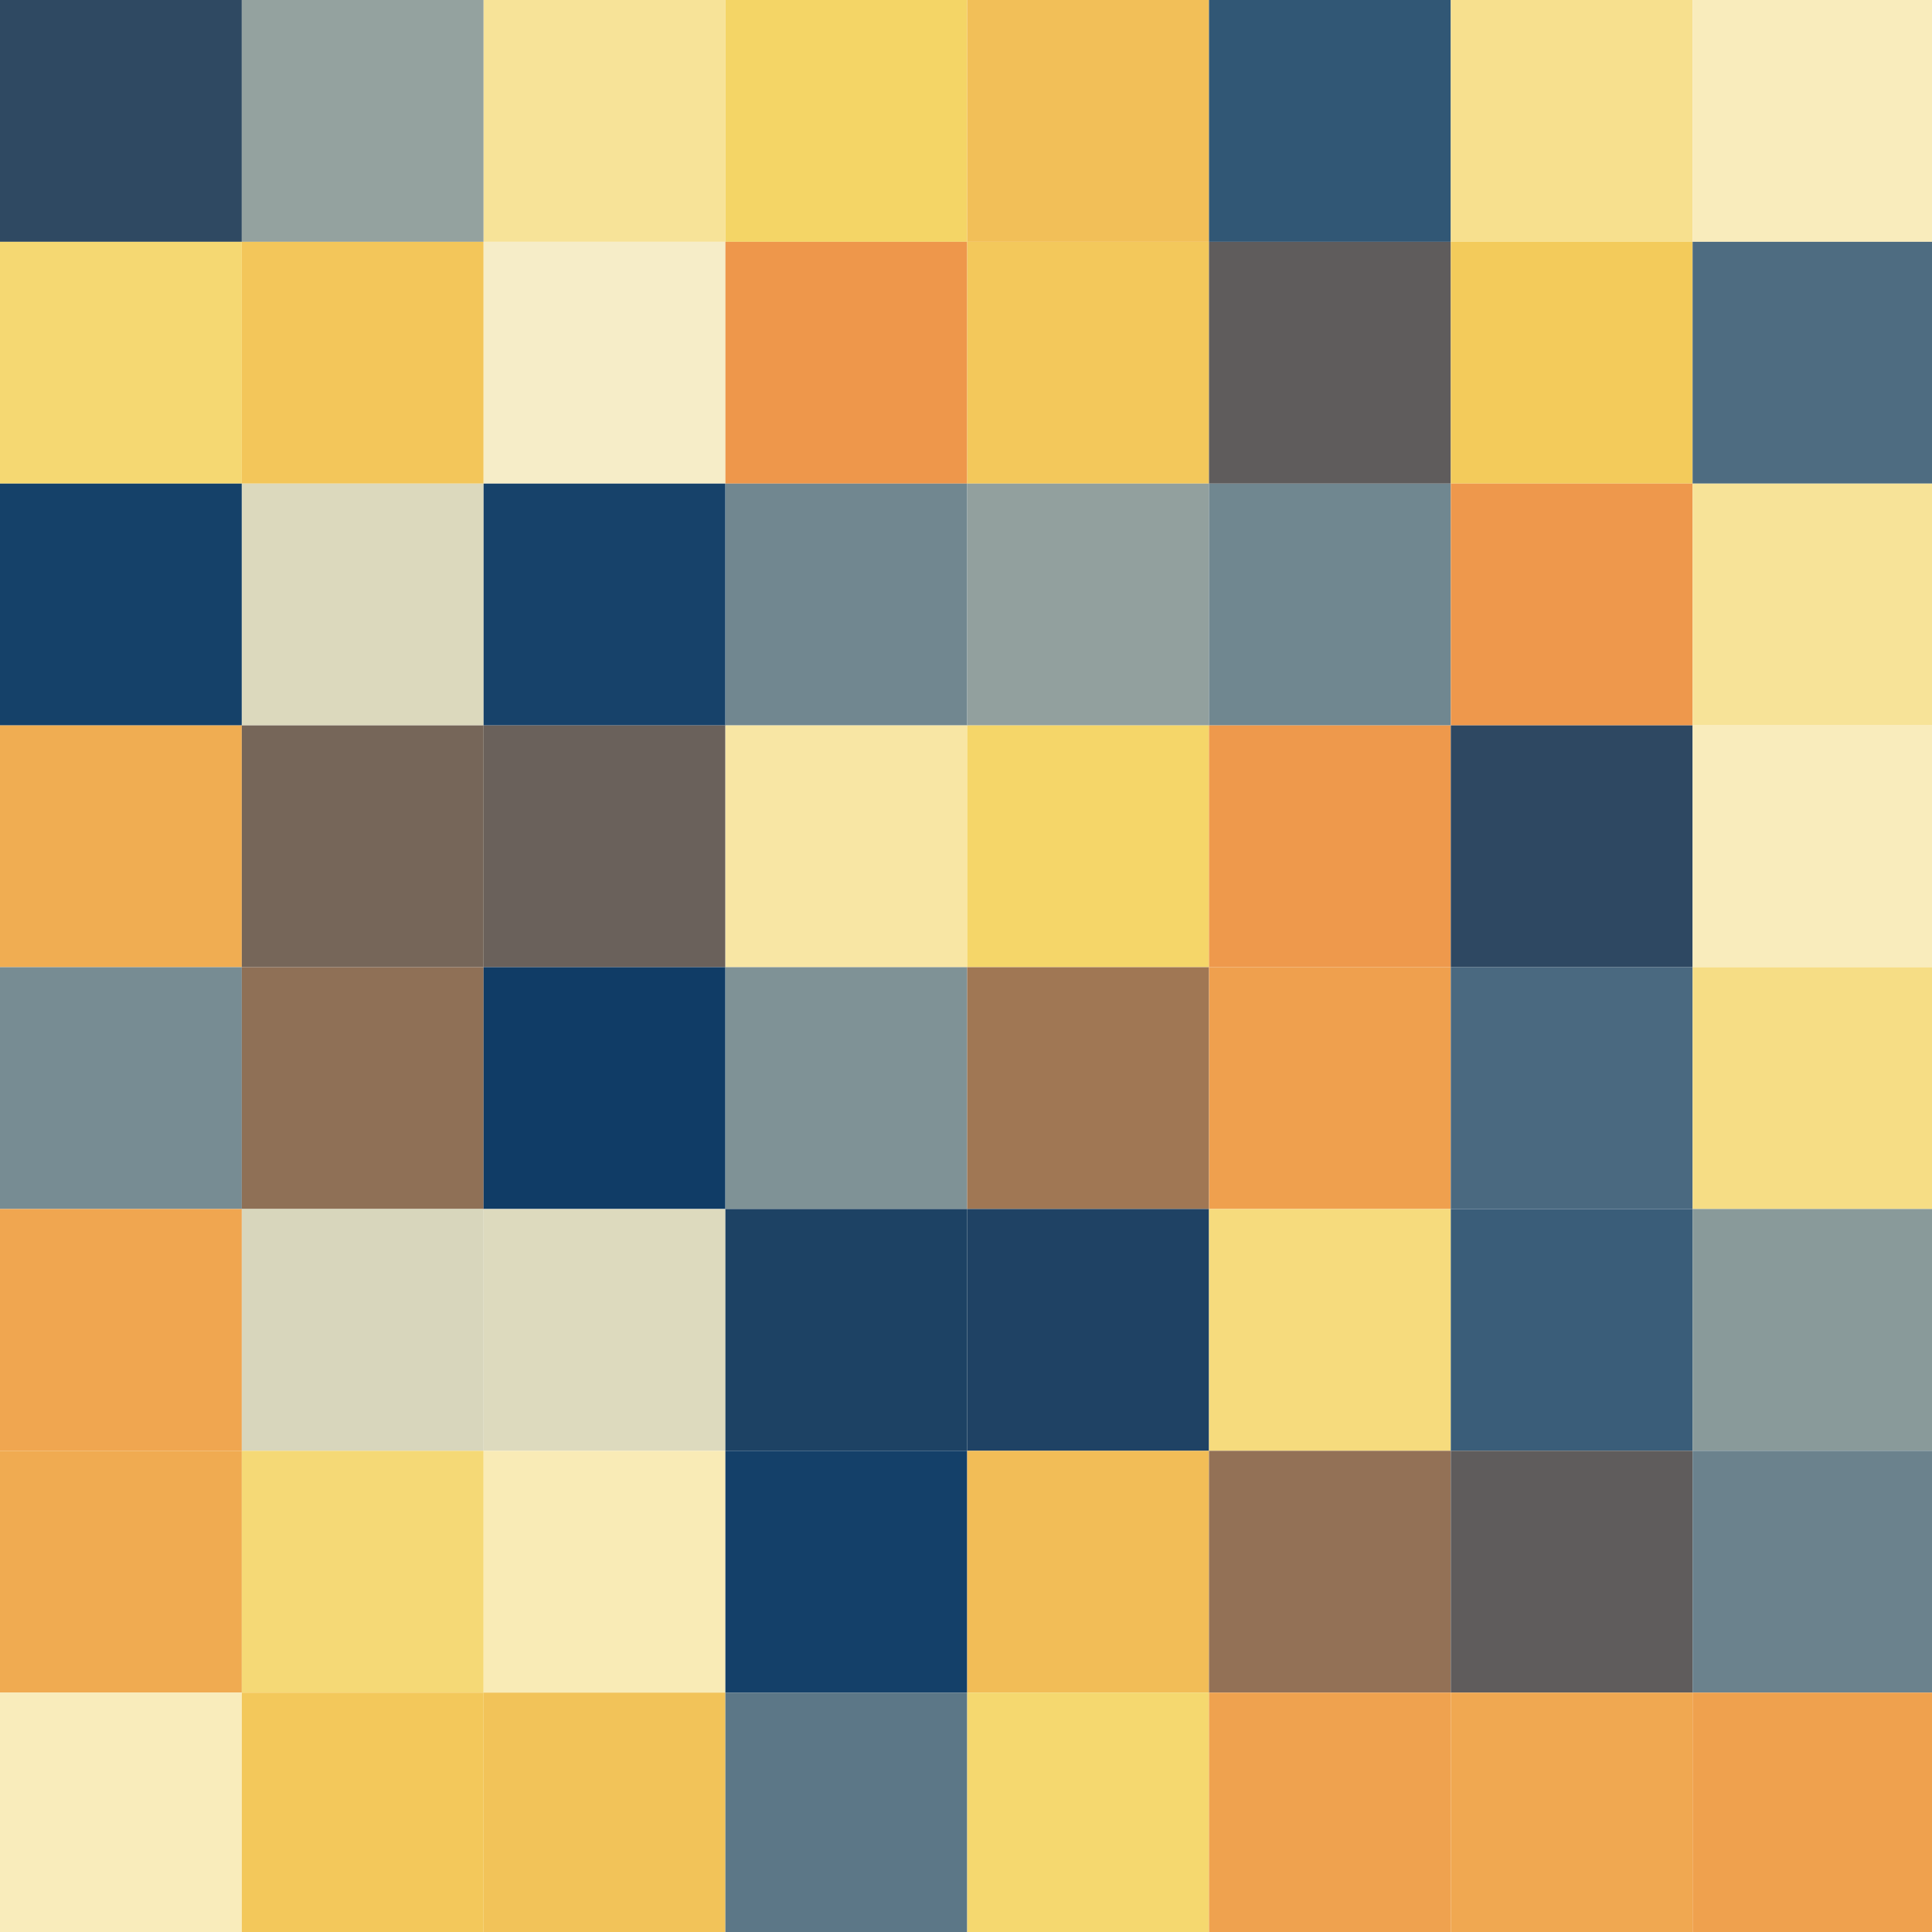<?xml version="1.0" encoding="utf-8"?><svg xmlns="http://www.w3.org/2000/svg" xmlns:xlink="http://www.w3.org/1999/xlink" width="225" height="225" preserveAspectRatio="xMidYMid" viewBox="0 0 225 225" style="display:block;animation-play-state:paused" ><g transform="scale(0.88)" style="animation-play-state:paused" ><path d="M 0 0 L 32 0 L 32 32 L 0 32 Z" fill="rgb(47, 73, 98)" style="animation-play-state:paused" ></path>
<path d="M 0 32 L 32 32 L 32 64 L 0 64 Z" fill="rgb(245, 216, 114)" style="animation-play-state:paused" ></path>
<path d="M 0 64 L 32 64 L 32 96 L 0 96 Z" fill="rgb(21, 65, 105)" style="animation-play-state:paused" ></path>
<path d="M 0 96 L 32 96 L 32 128 L 0 128 Z" fill="rgb(240, 173, 82)" style="animation-play-state:paused" ></path>
<path d="M 0 128 L 32 128 L 32 160 L 0 160 Z" fill="rgb(119, 140, 147)" style="animation-play-state:paused" ></path>
<path d="M 0 160 L 32 160 L 32 192 L 0 192 Z" fill="rgb(240, 166, 80)" style="animation-play-state:paused" ></path>
<path d="M 0 192 L 32 192 L 32 224 L 0 224 Z" fill="rgb(240, 171, 81)" style="animation-play-state:paused" ></path>
<path d="M 0 224 L 32 224 L 32 256 L 0 256 Z" fill="rgb(249, 236, 187)" style="animation-play-state:paused" ></path>
<path d="M 32 0 L 64 0 L 64 32 L 32 32 Z" fill="rgb(148, 162, 159)" style="animation-play-state:paused" ></path>
<path d="M 32 32 L 64 32 L 64 64 L 32 64 Z" fill="rgb(243, 198, 90)" style="animation-play-state:paused" ></path>
<path d="M 32 64 L 64 64 L 64 96 L 32 96 Z" fill="rgb(220, 217, 189)" style="animation-play-state:paused" ></path>
<path d="M 32 96 L 64 96 L 64 128 L 32 128 Z" fill="rgb(118, 102, 89)" style="animation-play-state:paused" ></path>
<path d="M 32 128 L 64 128 L 64 160 L 32 160 Z" fill="rgb(143, 112, 86)" style="animation-play-state:paused" ></path>
<path d="M 32 160 L 64 160 L 64 192 L 32 192 Z" fill="rgb(216, 214, 188)" style="animation-play-state:paused" ></path>
<path d="M 32 192 L 64 192 L 64 224 L 32 224 Z" fill="rgb(245, 217, 118)" style="animation-play-state:paused" ></path>
<path d="M 32 224 L 64 224 L 64 256 L 32 256 Z" fill="rgb(243, 200, 91)" style="animation-play-state:paused" ></path>
<path d="M 64 0 L 96 0 L 96 32 L 64 32 Z" fill="rgb(247, 227, 152)" style="animation-play-state:paused" ></path>
<path d="M 64 32 L 96 32 L 96 64 L 64 64 Z" fill="rgb(246, 237, 200)" style="animation-play-state:paused" ></path>
<path d="M 64 64 L 96 64 L 96 96 L 64 96 Z" fill="rgb(23, 66, 106)" style="animation-play-state:paused" ></path>
<path d="M 64 96 L 96 96 L 96 128 L 64 128 Z" fill="rgb(106, 97, 91)" style="animation-play-state:paused" ></path>
<path d="M 64 128 L 96 128 L 96 160 L 64 160 Z" fill="rgb(16, 60, 102)" style="animation-play-state:paused" ></path>
<path d="M 64 160 L 96 160 L 96 192 L 64 192 Z" fill="rgb(221, 218, 190)" style="animation-play-state:paused" ></path>
<path d="M 64 192 L 96 192 L 96 224 L 64 224 Z" fill="rgb(249, 235, 182)" style="animation-play-state:paused" ></path>
<path d="M 64 224 L 96 224 L 96 256 L 64 256 Z" fill="rgb(242, 195, 89)" style="animation-play-state:paused" ></path>
<path d="M 96 0 L 128 0 L 128 32 L 96 32 Z" fill="rgb(244, 213, 102)" style="animation-play-state:paused" ></path>
<path d="M 96 32 L 128 32 L 128 64 L 96 64 Z" fill="rgb(238, 151, 75)" style="animation-play-state:paused" ></path>
<path d="M 96 64 L 128 64 L 128 96 L 96 96 Z" fill="rgb(113, 135, 144)" style="animation-play-state:paused" ></path>
<path d="M 96 96 L 128 96 L 128 128 L 96 128 Z" fill="rgb(248, 230, 164)" style="animation-play-state:paused" ></path>
<path d="M 96 128 L 128 128 L 128 160 L 96 160 Z" fill="rgb(127, 146, 150)" style="animation-play-state:paused" ></path>
<path d="M 96 160 L 128 160 L 128 192 L 96 192 Z" fill="rgb(29, 66, 100)" style="animation-play-state:paused" ></path>
<path d="M 96 192 L 128 192 L 128 224 L 96 224 Z" fill="rgb(20, 64, 105)" style="animation-play-state:paused" ></path>
<path d="M 96 224 L 128 224 L 128 256 L 96 256 Z" fill="rgb(92, 119, 135)" style="animation-play-state:paused" ></path>
<path d="M 128 0 L 160 0 L 160 32 L 128 32 Z" fill="rgb(242, 191, 88)" style="animation-play-state:paused" ></path>
<path d="M 128 32 L 160 32 L 160 64 L 128 64 Z" fill="rgb(243, 200, 91)" style="animation-play-state:paused" ></path>
<path d="M 128 64 L 160 64 L 160 96 L 128 96 Z" fill="rgb(146, 160, 158)" style="animation-play-state:paused" ></path>
<path d="M 128 96 L 160 96 L 160 128 L 128 128 Z" fill="rgb(245, 214, 105)" style="animation-play-state:paused" ></path>
<path d="M 128 128 L 160 128 L 160 160 L 128 160 Z" fill="rgb(160, 119, 84)" style="animation-play-state:paused" ></path>
<path d="M 128 160 L 160 160 L 160 192 L 128 192 Z" fill="rgb(31, 66, 100)" style="animation-play-state:paused" ></path>
<path d="M 128 192 L 160 192 L 160 224 L 128 224 Z" fill="rgb(242, 189, 87)" style="animation-play-state:paused" ></path>
<path d="M 128 224 L 160 224 L 160 256 L 128 256 Z" fill="rgb(245, 216, 111)" style="animation-play-state:paused" ></path>
<path d="M 160 0 L 192 0 L 192 32 L 160 32 Z" fill="rgb(49, 87, 117)" style="animation-play-state:paused" ></path>
<path d="M 160 32 L 192 32 L 192 64 L 160 64 Z" fill="rgb(95, 92, 92)" style="animation-play-state:paused" ></path>
<path d="M 160 64 L 192 64 L 192 96 L 160 96 Z" fill="rgb(112, 135, 144)" style="animation-play-state:paused" ></path>
<path d="M 160 96 L 192 96 L 192 128 L 160 128 Z" fill="rgb(238, 153, 76)" style="animation-play-state:paused" ></path>
<path d="M 160 128 L 192 128 L 192 160 L 160 160 Z" fill="rgb(239, 160, 78)" style="animation-play-state:paused" ></path>
<path d="M 160 160 L 192 160 L 192 192 L 160 192 Z" fill="rgb(246, 219, 125)" style="animation-play-state:paused" ></path>
<path d="M 160 192 L 192 192 L 192 224 L 160 224 Z" fill="rgb(147, 113, 86)" style="animation-play-state:paused" ></path>
<path d="M 160 224 L 192 224 L 192 256 L 160 256 Z" fill="rgb(239, 162, 79)" style="animation-play-state:paused" ></path>
<path d="M 192 0 L 224 0 L 224 32 L 192 32 Z" fill="rgb(247, 224, 142)" style="animation-play-state:paused" ></path>
<path d="M 192 32 L 224 32 L 224 64 L 192 64 Z" fill="rgb(243, 203, 91)" style="animation-play-state:paused" ></path>
<path d="M 192 64 L 224 64 L 224 96 L 192 96 Z" fill="rgb(238, 152, 76)" style="animation-play-state:paused" ></path>
<path d="M 192 96 L 224 96 L 224 128 L 192 128 Z" fill="rgb(46, 72, 98)" style="animation-play-state:paused" ></path>
<path d="M 192 128 L 224 128 L 224 160 L 192 160 Z" fill="rgb(74, 105, 128)" style="animation-play-state:paused" ></path>
<path d="M 192 160 L 224 160 L 224 192 L 192 192 Z" fill="rgb(58, 93, 121)" style="animation-play-state:paused" ></path>
<path d="M 192 192 L 224 192 L 224 224 L 192 224 Z" fill="rgb(95, 92, 92)" style="animation-play-state:paused" ></path>
<path d="M 192 224 L 224 224 L 224 256 L 192 256 Z" fill="rgb(240, 168, 81)" style="animation-play-state:paused" ></path>
<path d="M 224 0 L 256 0 L 256 32 L 224 32 Z" fill="rgb(249, 236, 188)" style="animation-play-state:paused" ></path>
<path d="M 224 32 L 256 32 L 256 64 L 224 64 Z" fill="rgb(78, 108, 129)" style="animation-play-state:paused" ></path>
<path d="M 224 64 L 256 64 L 256 96 L 224 96 Z" fill="rgb(247, 227, 152)" style="animation-play-state:paused" ></path>
<path d="M 224 96 L 256 96 L 256 128 L 224 128 Z" fill="rgb(249, 236, 188)" style="animation-play-state:paused" ></path>
<path d="M 224 128 L 256 128 L 256 160 L 224 160 Z" fill="rgb(246, 221, 133)" style="animation-play-state:paused" ></path>
<path d="M 224 160 L 256 160 L 256 192 L 224 192 Z" fill="rgb(137, 154, 154)" style="animation-play-state:paused" ></path>
<path d="M 224 192 L 256 192 L 256 224 L 224 224 Z" fill="rgb(107, 130, 141)" style="animation-play-state:paused" ></path>
<path d="M 224 224 L 256 224 L 256 256 L 224 256 Z" fill="rgb(239, 161, 78)" style="animation-play-state:paused" ></path></g></svg>